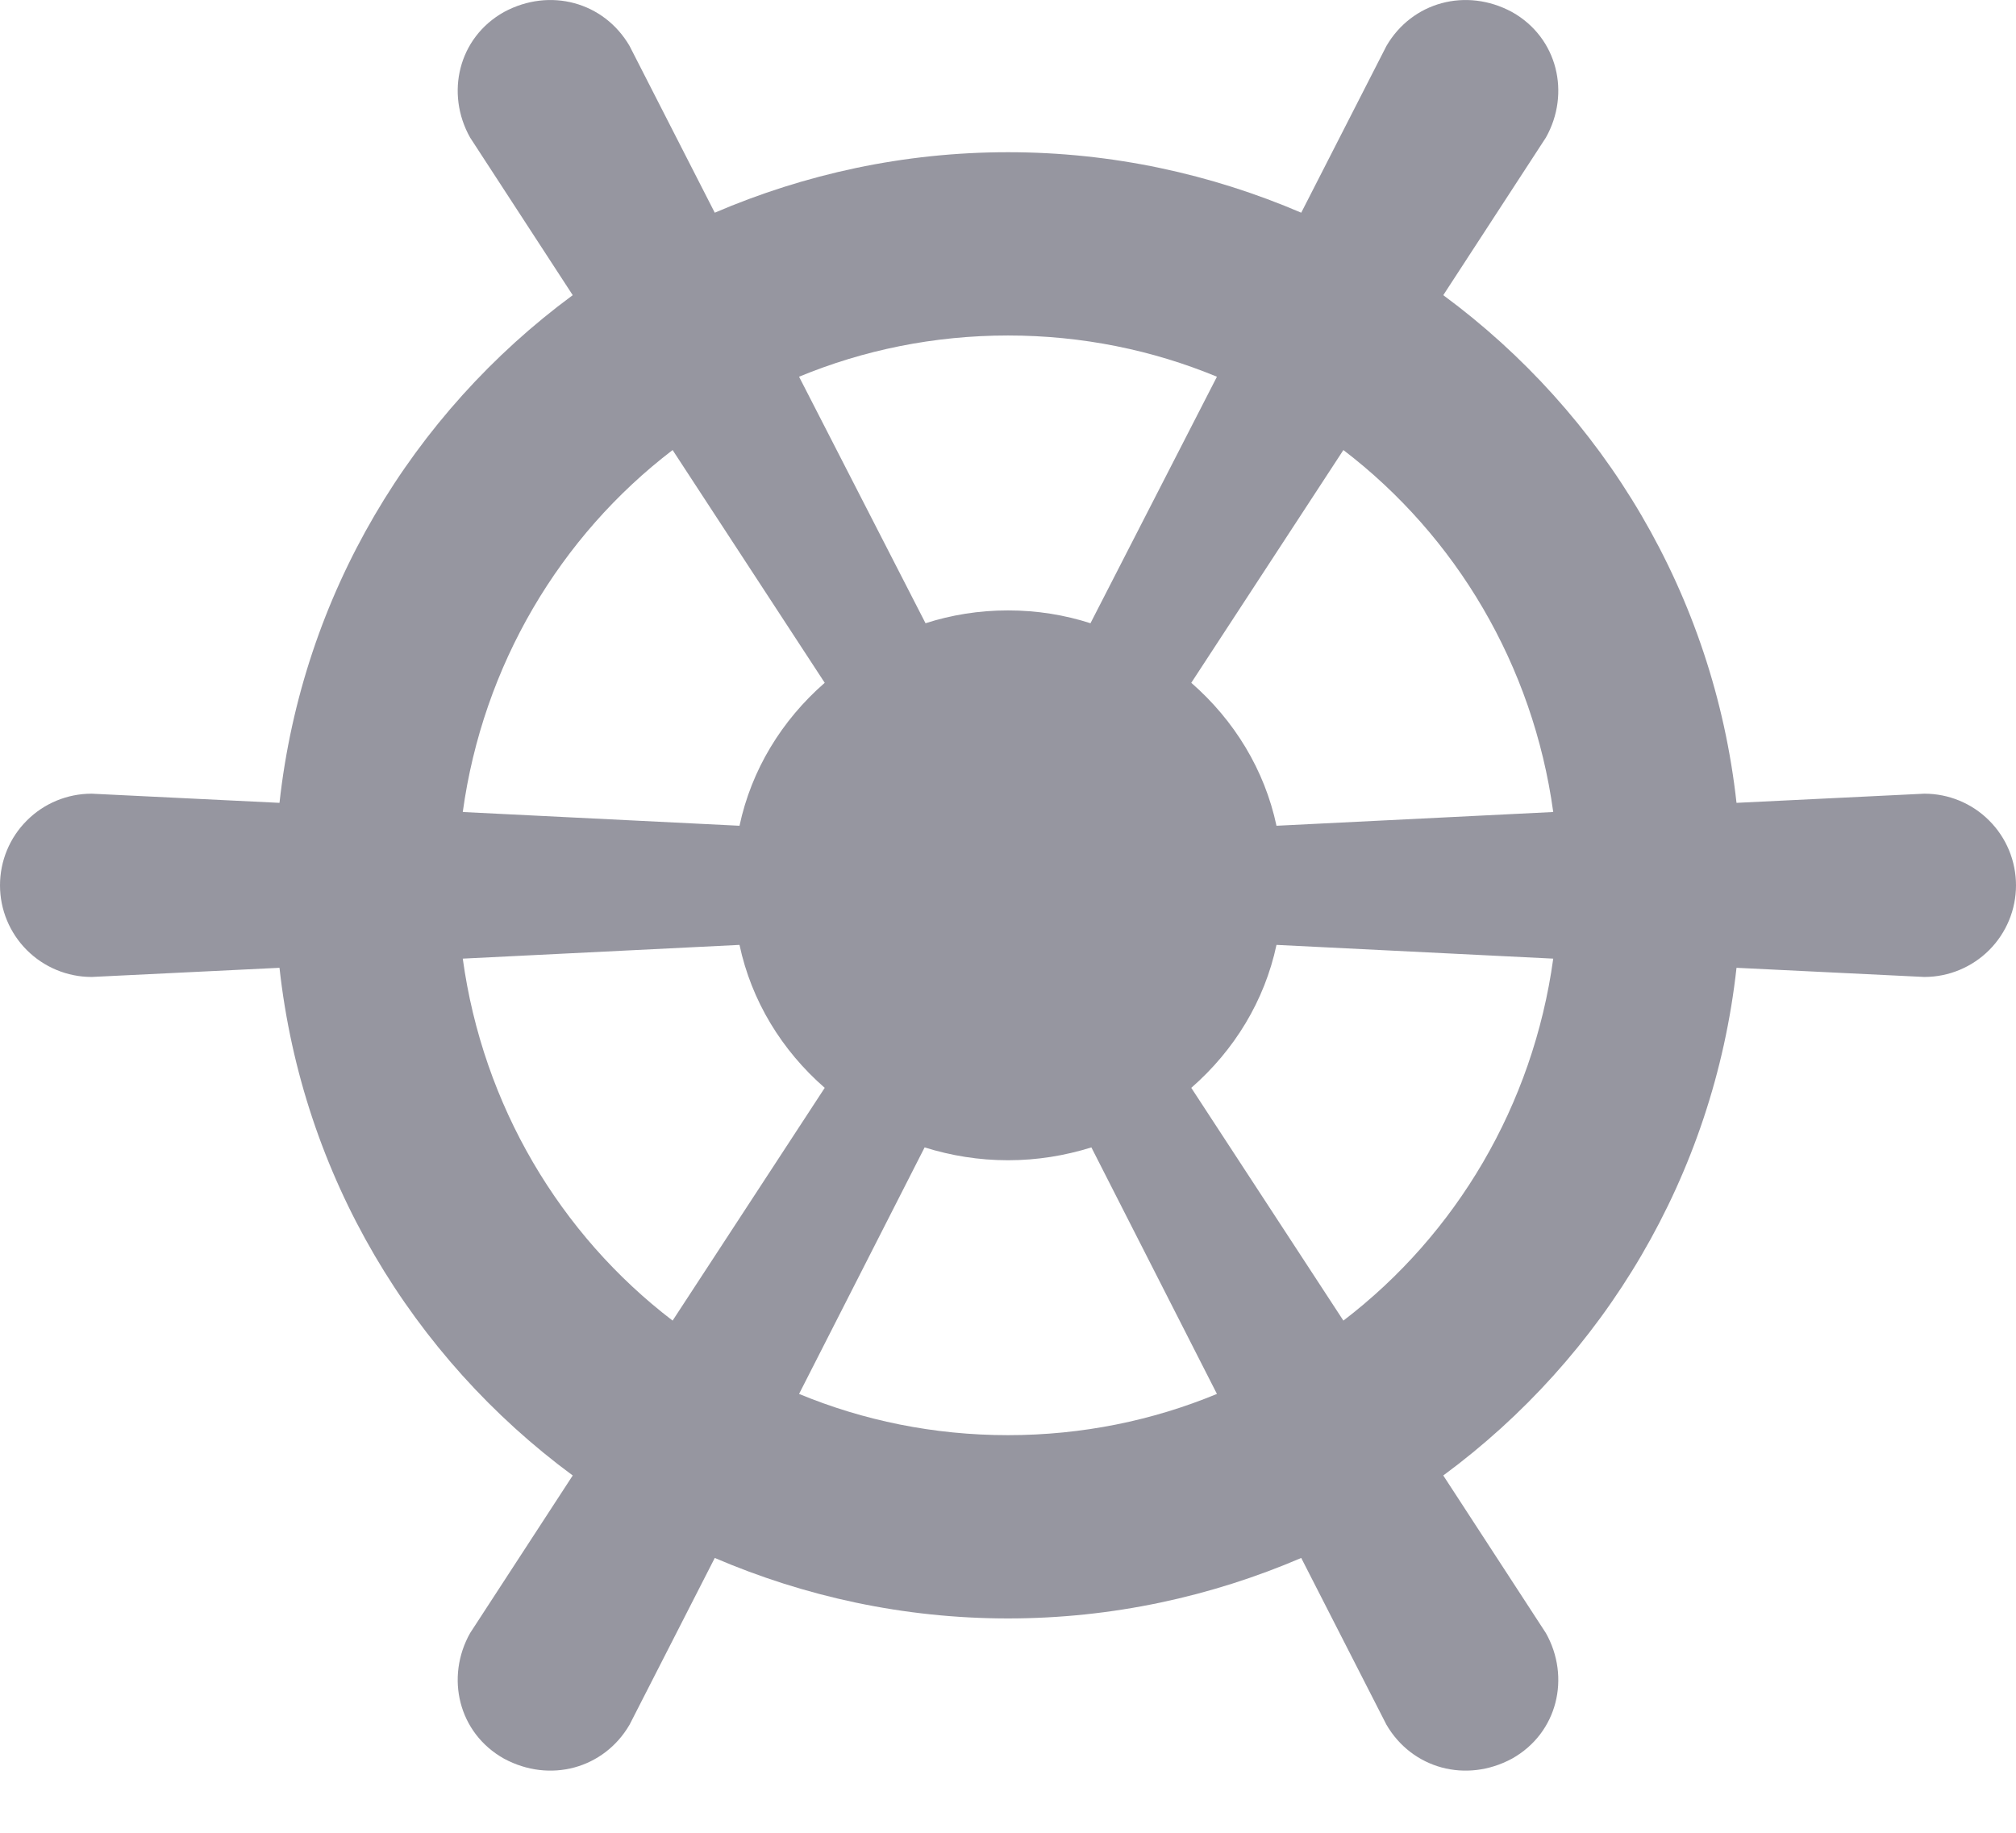 <svg width="22" height="20" viewBox="0 0 22 20" fill="none" xmlns="http://www.w3.org/2000/svg">
<path d="M1 8.661L3.05 8.761C3.3 6.491 4.5 4.511 6.25 3.221L5.13 1.501C4.86 1.021 5 0.411 5.5 0.131C6 -0.139 6.59 0.021 6.87 0.501L7.8 2.321C8.78 1.901 9.86 1.661 11 1.661C12.14 1.661 13.22 1.901 14.2 2.321L15.13 0.501C15.41 0.021 16 -0.139 16.5 0.131C17 0.411 17.14 1.021 16.87 1.501L15.75 3.221C17.5 4.511 18.7 6.491 18.95 8.761L21 8.661C21.265 8.661 21.52 8.766 21.707 8.954C21.895 9.141 22 9.396 22 9.661C22 9.926 21.895 10.18 21.707 10.368C21.52 10.555 21.265 10.661 21 10.661L18.95 10.561C18.7 12.831 17.5 14.811 15.75 16.101L16.87 17.821C17.14 18.301 17 18.911 16.5 19.191C16 19.461 15.41 19.301 15.13 18.821L14.2 17.001C13.22 17.421 12.14 17.661 11 17.661C9.86 17.661 8.78 17.421 7.8 17.001L6.87 18.821C6.59 19.301 6 19.461 5.5 19.191C5 18.911 4.86 18.301 5.13 17.821L6.25 16.101C4.5 14.811 3.3 12.831 3.05 10.561L1 10.661C0.735 10.661 0.48 10.555 0.293 10.368C0.105 10.18 0 9.926 0 9.661C0 9.396 0.105 9.141 0.293 8.954C0.48 8.766 0.735 8.661 1 8.661V8.661ZM8.07 9.011C8.2 8.401 8.53 7.861 9 7.451L7.34 4.911C6.11 5.851 5.27 7.261 5.05 8.861L8.07 9.011ZM11 6.661C11.32 6.661 11.62 6.711 11.9 6.801L13.28 4.111C12.58 3.821 11.81 3.661 11 3.661C10.19 3.661 9.42 3.821 8.72 4.111L10.1 6.801C10.38 6.711 10.68 6.661 11 6.661ZM13.93 9.011L16.95 8.861C16.73 7.261 15.89 5.851 14.66 4.911L13 7.451C13.47 7.861 13.8 8.401 13.93 9.011ZM13.93 10.311C13.8 10.921 13.47 11.461 13 11.871L14.66 14.411C15.89 13.471 16.73 12.061 16.95 10.461L13.93 10.311ZM11 12.661C10.68 12.661 10.38 12.611 10.09 12.521L8.72 15.211C9.42 15.501 10.19 15.661 11 15.661C11.81 15.661 12.58 15.501 13.28 15.211L11.91 12.521C11.62 12.611 11.32 12.661 11 12.661ZM8.07 10.311L5.05 10.461C5.27 12.061 6.11 13.471 7.34 14.411L9 11.871C8.53 11.461 8.2 10.921 8.07 10.311Z" fill="#9696A0"/>
</svg>
